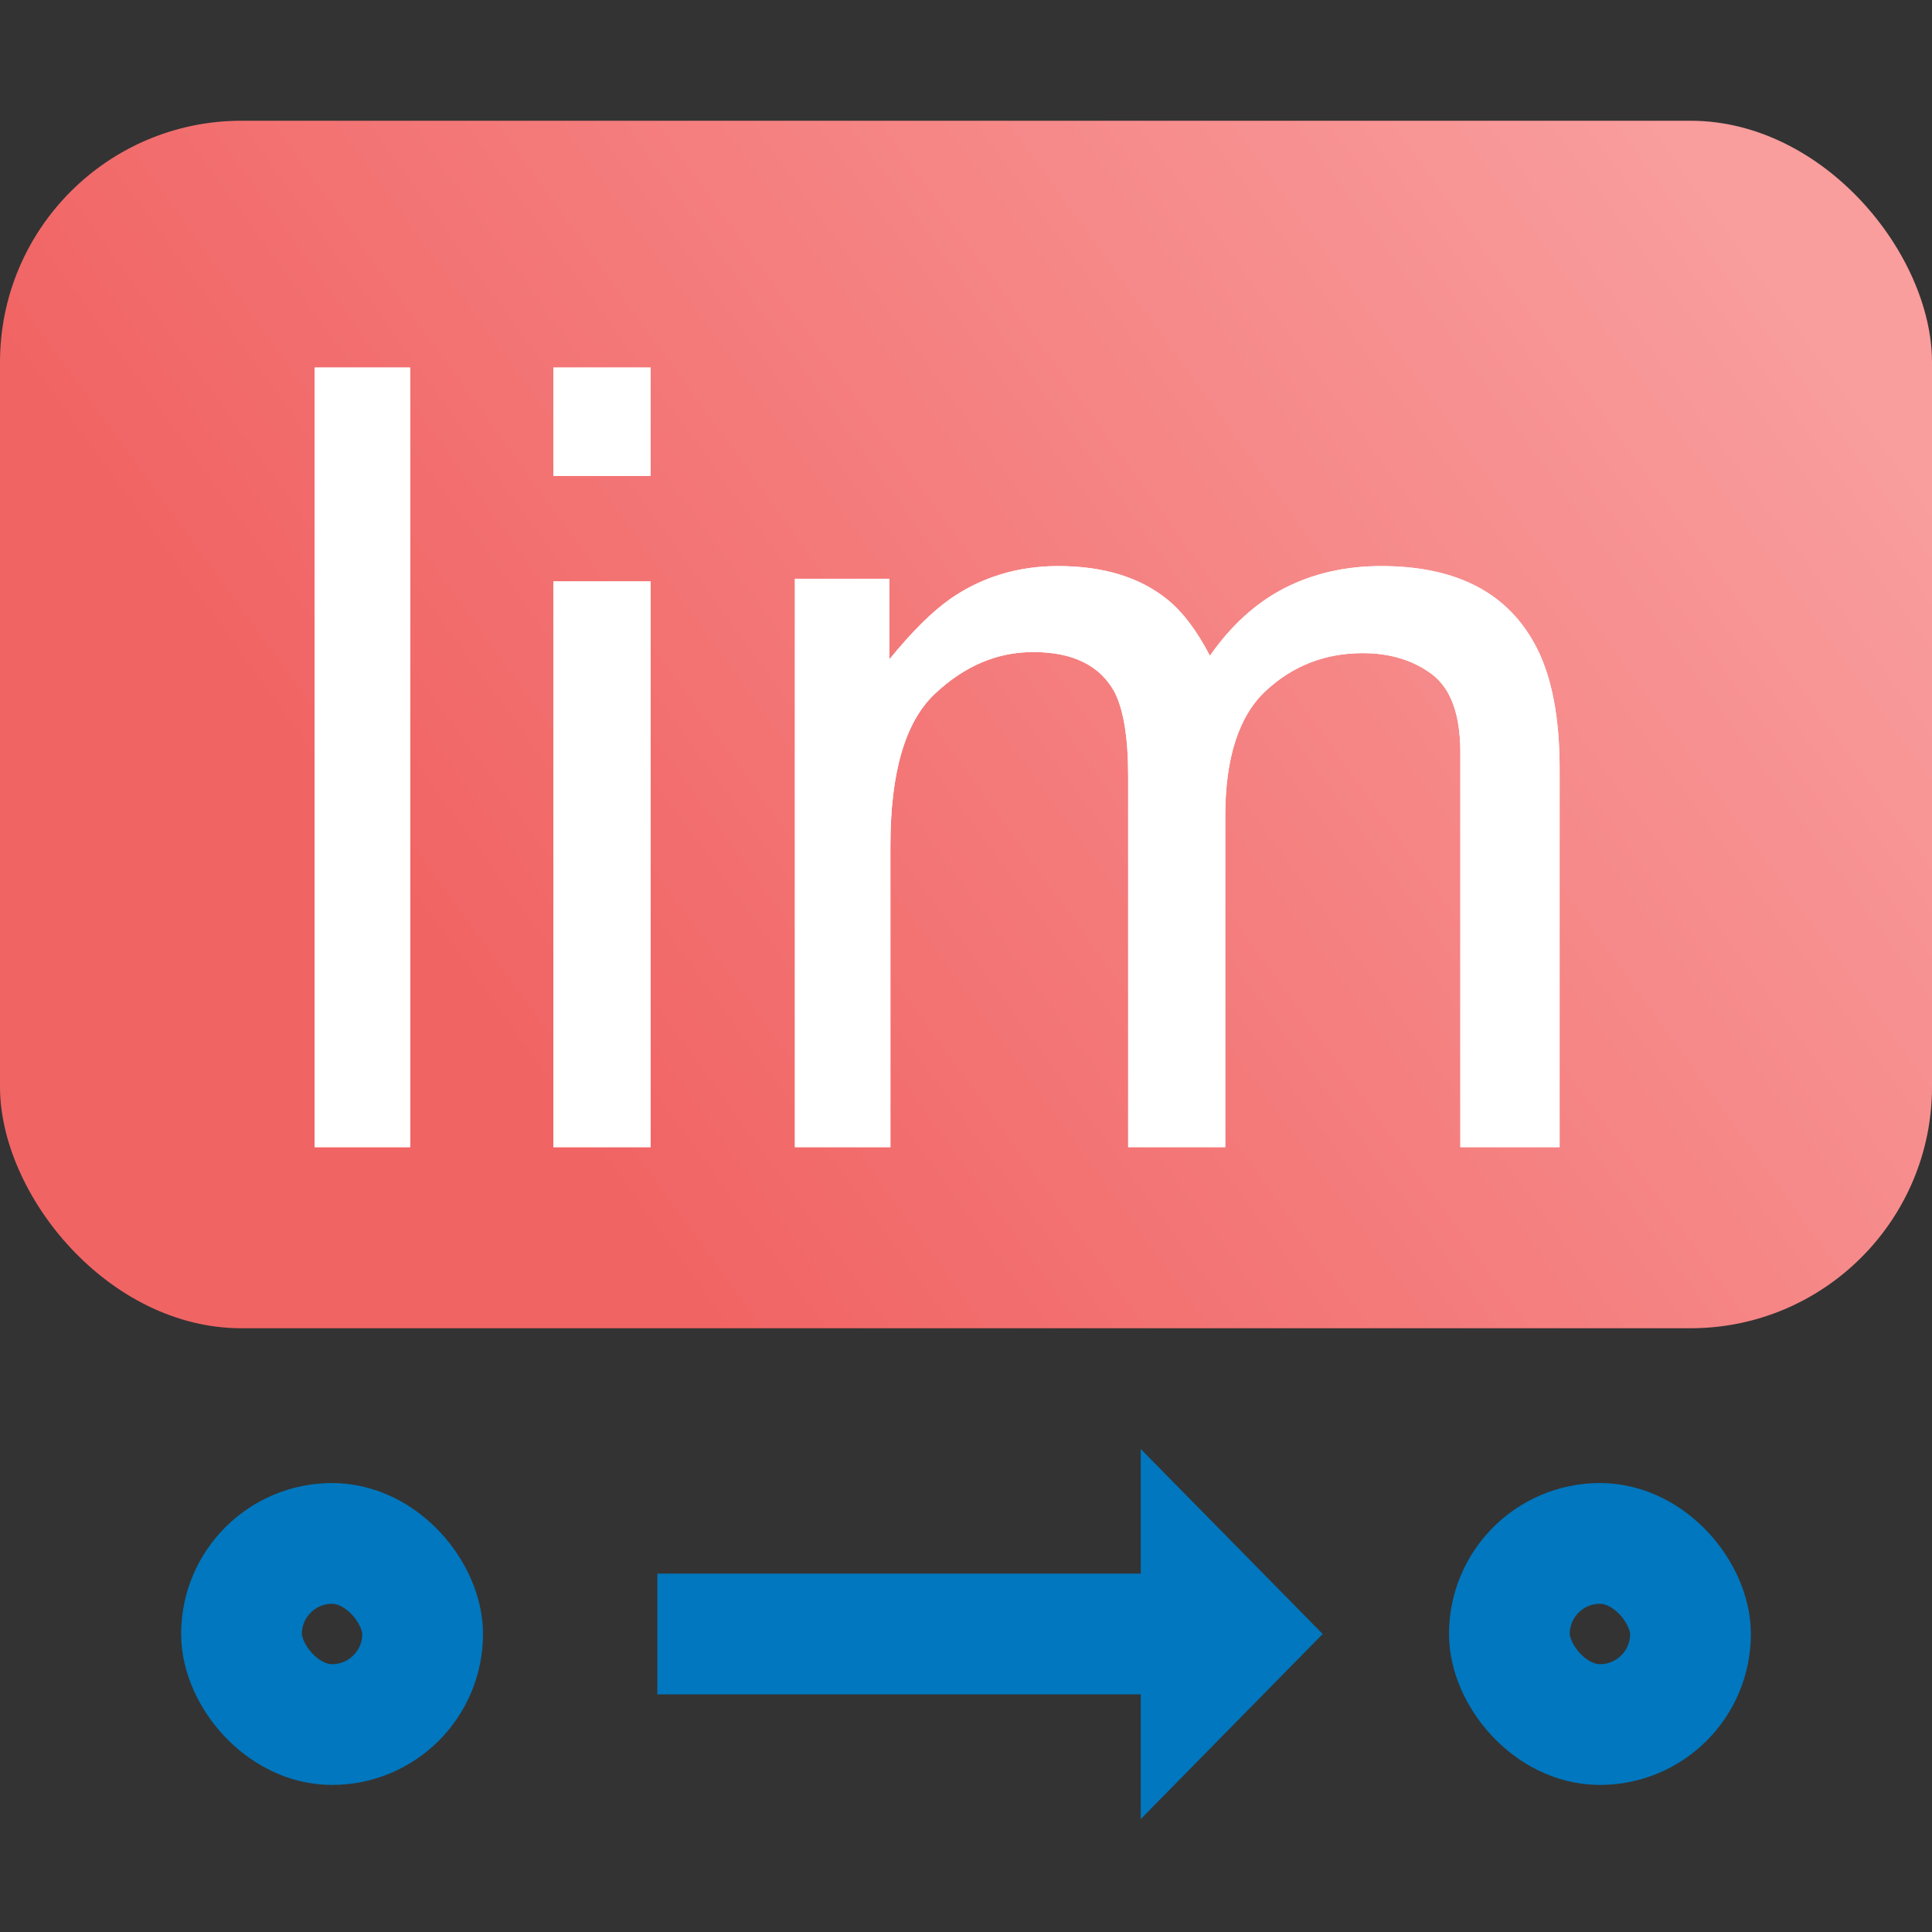 <?xml version="1.0" encoding="UTF-8"?>
<svg width="16px" height="16px" viewBox="0 0 16 16" version="1.1" xmlns="http://www.w3.org/2000/svg" xmlns:xlink="http://www.w3.org/1999/xlink">
    <rect x="0" y="0" width="16" height="16" fill="#333333" stroke="none"/>
    <title>limit_16x16</title>
    <defs>
        <linearGradient x1="100%" y1="31.754%" x2="22.135%" y2="66.686%" id="linearGradient-1">
            <stop stop-color="#F99D9D" offset="0%"></stop>
            <stop stop-color="#F16464" offset="100%"></stop>
        </linearGradient>
        <path d="M2.606,3.044 L3.397,3.044 L3.397,9.5 L2.606,9.5 L2.606,3.044 Z M4.583,4.815 L5.388,4.815 L5.388,9.5 L4.583,9.5 L4.583,4.815 Z M4.583,3.044 L5.388,3.044 L5.388,3.941 L4.583,3.941 L4.583,3.044 Z M6.583,4.793 L7.365,4.793 L7.365,5.461 C7.553,5.23 7.723,5.062 7.875,4.956 C8.136,4.777 8.432,4.688 8.763,4.688 C9.138,4.688 9.439,4.78 9.668,4.965 C9.797,5.07 9.914,5.226 10.02,5.431 C10.195,5.179 10.402,4.992 10.639,4.87 C10.876,4.749 11.143,4.688 11.439,4.688 C12.072,4.688 12.502,4.917 12.731,5.374 C12.854,5.62 12.916,5.951 12.916,6.367 L12.916,9.5 L12.094,9.5 L12.094,6.23 C12.094,5.917 12.015,5.702 11.859,5.584 C11.702,5.467 11.511,5.409 11.285,5.409 C10.975,5.409 10.707,5.513 10.483,5.721 C10.259,5.929 10.147,6.276 10.147,6.762 L10.147,9.5 L9.343,9.5 L9.343,6.428 C9.343,6.109 9.305,5.876 9.229,5.729 C9.108,5.51 8.884,5.4 8.556,5.4 C8.257,5.4 7.986,5.516 7.741,5.747 C7.496,5.979 7.374,6.397 7.374,7.004 L7.374,9.5 L6.583,9.5 L6.583,4.793 Z" id="path-2"></path>
    </defs>
    <g id="limit_16x16" stroke="none" stroke-width="1" fill="none" fill-rule="evenodd">
        <rect id="Rectangle-Copy" stroke="#0077BE" x="2" y="12.782" width="1.5" height="1.5" rx="0.75"></rect>
        <rect id="Rectangle-Copy-2" stroke="#0077BE" x="12.5" y="12.782" width="1.5" height="1.5" rx="0.75"></rect>
        <polygon id="Fill-22" fill="#0077BE" points="10.954 13.532 9.447 15.065 9.447 12"></polygon>
        <polygon id="Fill-21" fill="#0077BE" points="5.444 13.032 9.954 13.032 9.954 14.032 5.444 14.032"></polygon>
        <rect id="Rectangle-Copy" fill="url(#linearGradient-1)" x="0" y="1" width="16" height="10" rx="2"></rect>
        <g id="lim" fill-rule="nonzero" fill="#FFFFFF">
            <use xlink:href="#path-2"></use>
            <use xlink:href="#path-2"></use>
        </g>
    </g>
</svg>